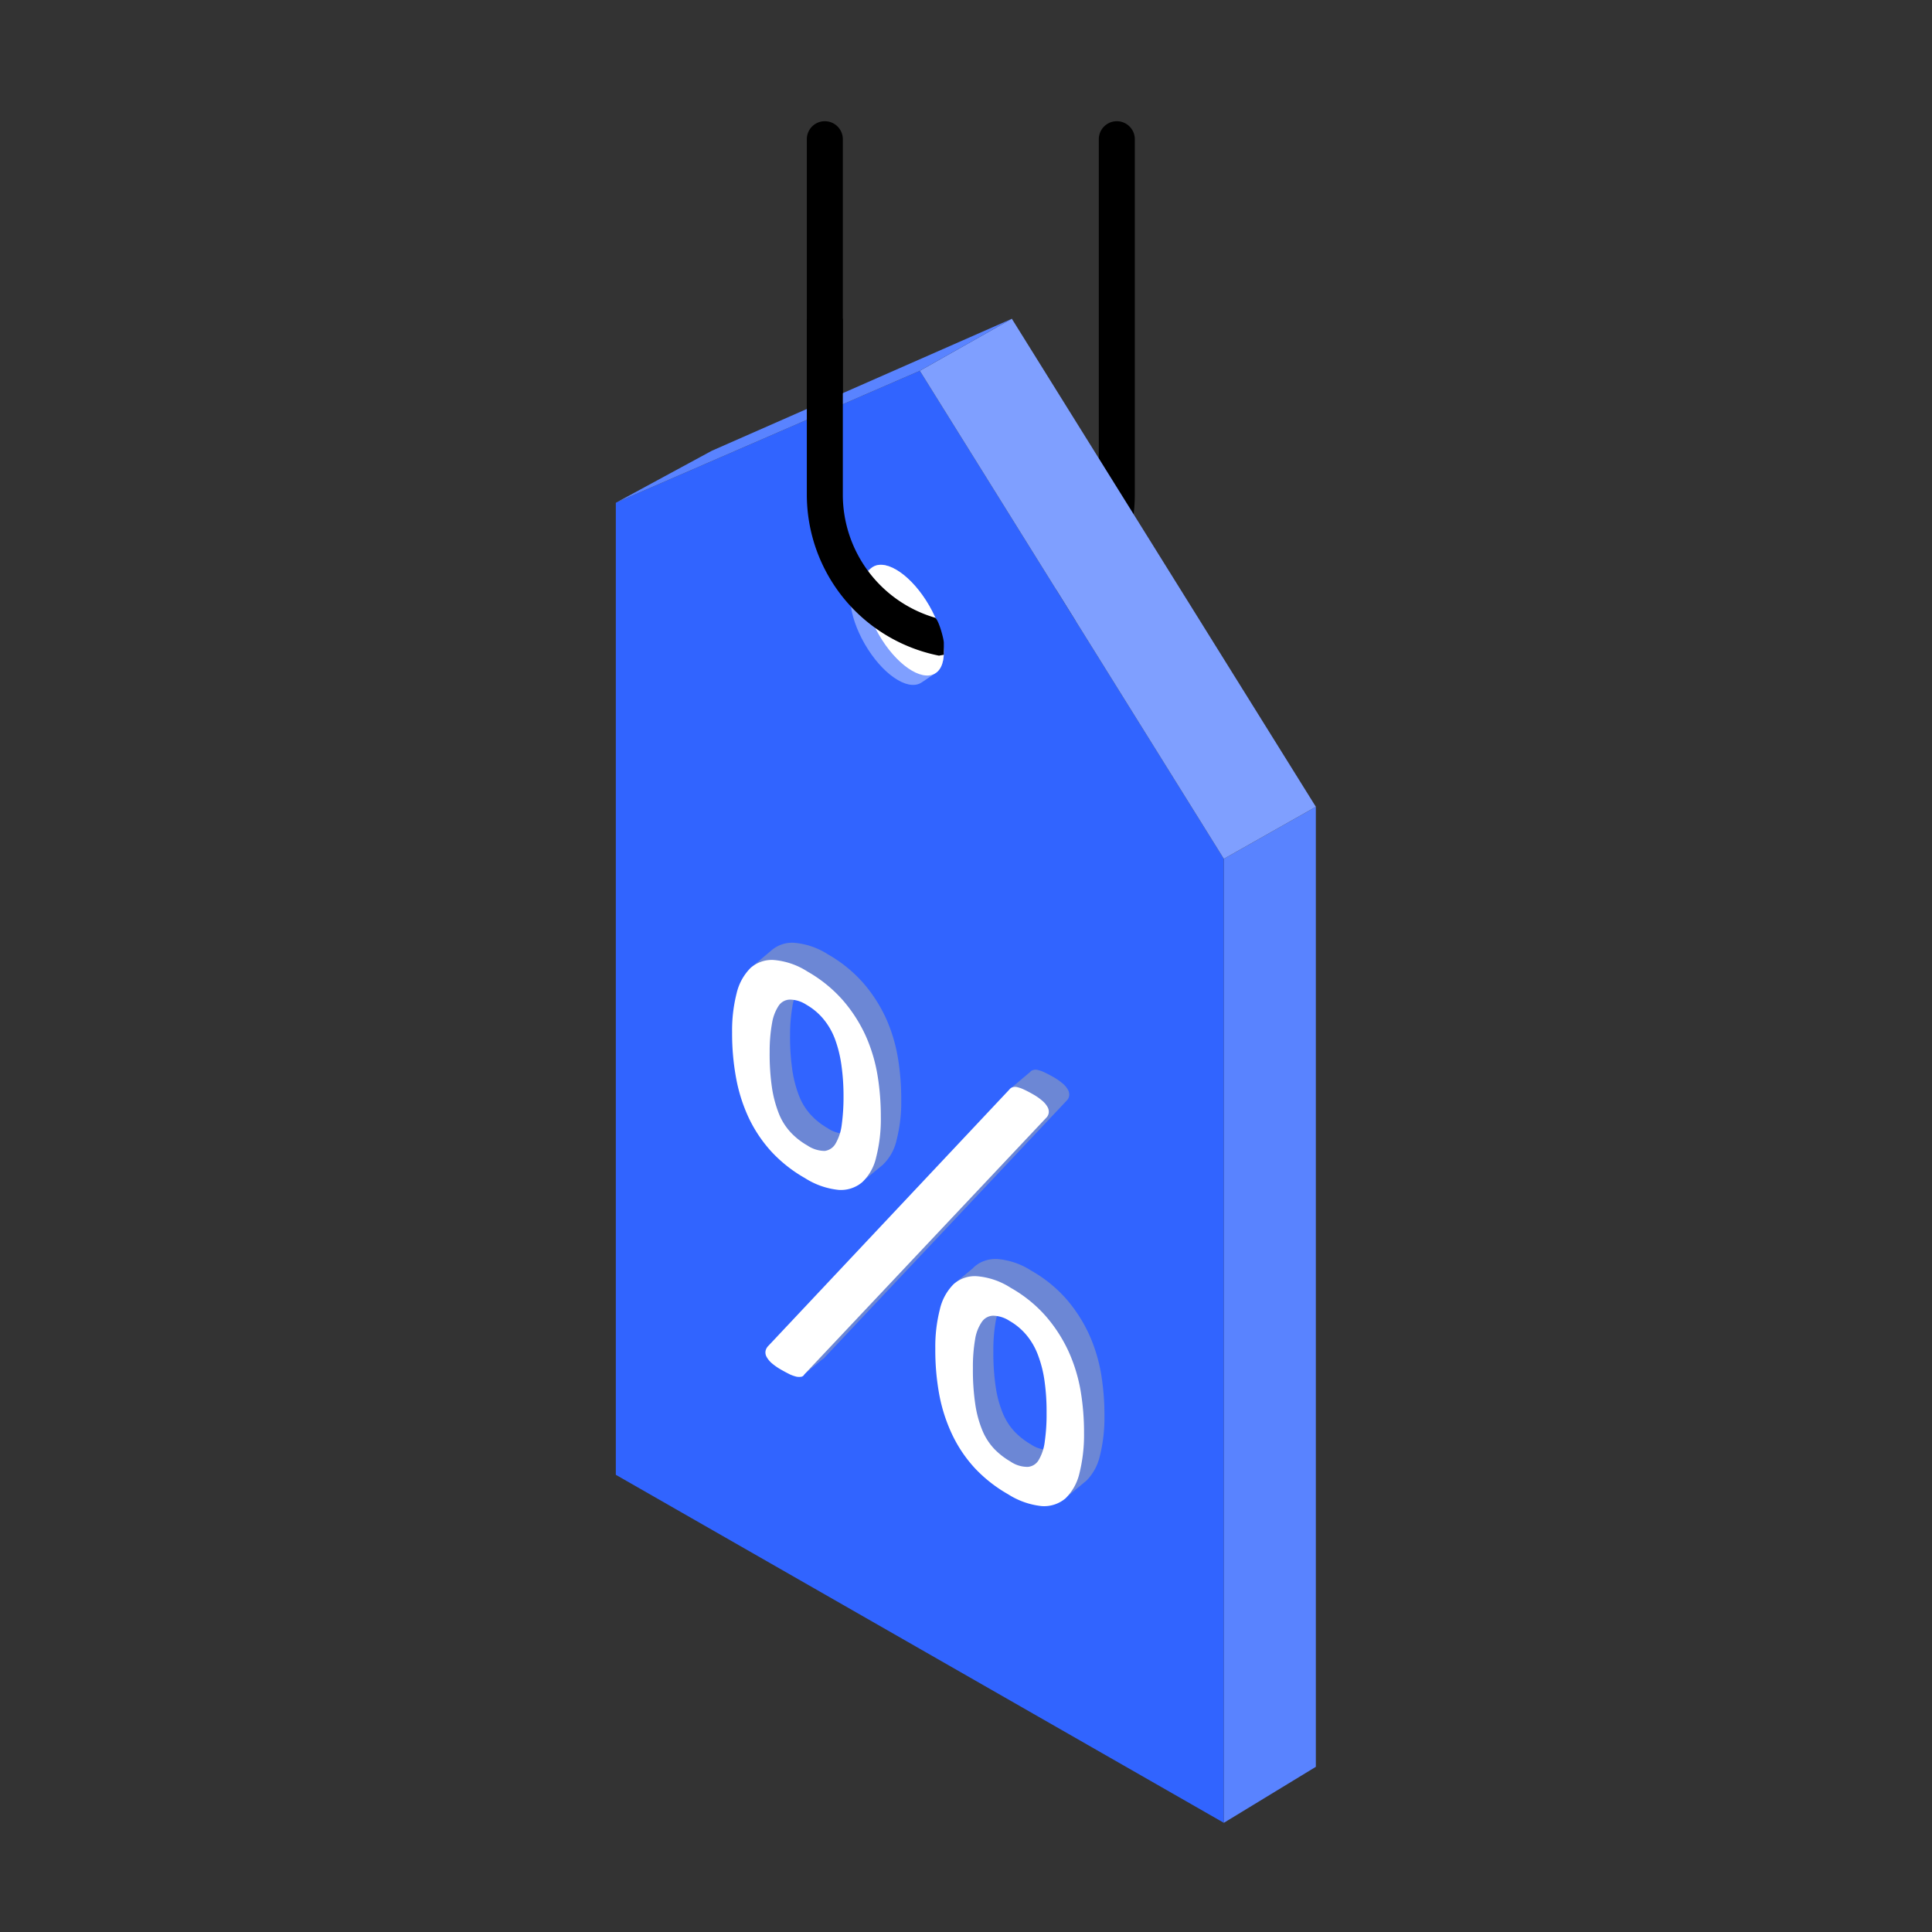 <svg xmlns="http://www.w3.org/2000/svg" width="160" height="160" viewBox="0 0 160 160">
  <rect x="0" y="0" width="160" height="160" fill="#333333" stroke="none"/>
  <g id="Grupo_1071" data-name="Grupo 1071" transform="translate(-110 -2505)">
    <rect id="Retângulo_1618" data-name="Retângulo 1618" width="160" height="160" transform="translate(110 2505)" fill="none"/>
    <g id="Grupo_1069" data-name="Grupo 1069" transform="translate(-1252 2043.5)">
      <g id="Grupo_724" data-name="Grupo 724" transform="translate(1428.818 471.5)">
        <path id="Caminho_2249" data-name="Caminho 2249" d="M1474.332,516.057a13.568,13.568,0,0,1-13.582-13.582V472.991a1.491,1.491,0,0,1,2.981,0v29.483a10.6,10.6,0,0,0,21.2,0V472.991a1.491,1.491,0,0,1,2.981,0v29.483A13.6,13.6,0,0,1,1474.332,516.057Z" transform="translate(-1460.75 -471.5)"/>
      </g>
      <path id="Caminho_2250" data-name="Caminho 2250" d="M1413,625.432l50.354,28.821V574.416L1438.177,534,1413,544.932Z" transform="translate(0 -41.795)" fill="#3164ff"/>
      <path id="Caminho_2251" data-name="Caminho 2251" d="M1572.619,722.506,1565,727.144V647.307l7.619-4.307Z" transform="translate(-101.646 -114.686)" fill="#5983ff"/>
      <path id="Caminho_2252" data-name="Caminho 2252" d="M1496.619,521,1489,525.307l25.177,40.416,7.619-4.307Z" transform="translate(-50.823 -33.102)" fill="#7f9fff"/>
      <path id="Caminho_2253" data-name="Caminho 2253" d="M1445.8,521l-7.619,4.307L1413,536.239l7.951-4.307Z" transform="translate(0 -33.102)" fill="#5983ff"/>
      <g id="Grupo_727" data-name="Grupo 727" transform="translate(1422.628 539.577)">
        <g id="Grupo_725" data-name="Grupo 725" transform="translate(1.503 0)" opacity="0.5">
          <path id="Caminho_2254" data-name="Caminho 2254" d="M1452.824,695.062a6.362,6.362,0,0,0,2.78.977c.088,0,.167-.008.251-.011l-.364,1.073,2.076-1.7a4.052,4.052,0,0,0,1.156-2.07,12.7,12.7,0,0,0,.384-3.343,20.79,20.79,0,0,0-.273-3.439,13.451,13.451,0,0,0-.985-3.284,12.265,12.265,0,0,0-1.889-2.936,11.424,11.424,0,0,0-2.931-2.374,6.083,6.083,0,0,0-2.8-.955,2.637,2.637,0,0,0-1.936.685l-1.693,1.425.76.056c-.071.188-.137.384-.2.593a12.447,12.447,0,0,0-.374,3.223,20.276,20.276,0,0,0,.336,3.821,13.525,13.525,0,0,0,1.057,3.3,11.4,11.4,0,0,0,1.881,2.784A11.588,11.588,0,0,0,1452.824,695.062Zm-2.728-12.813a3.711,3.711,0,0,1,.543-1.448,1.143,1.143,0,0,1,.95-.521,2.535,2.535,0,0,1,1.349.423,5.173,5.173,0,0,1,1.411,1.181,5.763,5.763,0,0,1,.963,1.667,10.288,10.288,0,0,1,.532,2.153,18,18,0,0,1,.175,2.627,17.013,17.013,0,0,1-.153,2.344,4.056,4.056,0,0,1-.5,1.517,1.212,1.212,0,0,1-.905.62,2.613,2.613,0,0,1-1.45-.46,5.815,5.815,0,0,1-1.338-1.045,4.971,4.971,0,0,1-.973-1.494,9.849,9.849,0,0,1-.6-2.179,19.15,19.15,0,0,1-.2-3.009A13.4,13.4,0,0,1,1450.1,682.249Z" transform="translate(-1446.601 -677)" fill="#a7a9ac"/>
          <path id="Caminho_2255" data-name="Caminho 2255" d="M1509.624,765.6a13.509,13.509,0,0,0-.994-3.289,12.388,12.388,0,0,0-1.88-2.931,11.222,11.222,0,0,0-2.932-2.373,6.054,6.054,0,0,0-2.8-.955,2.761,2.761,0,0,0-1.569.392v0l-.032.027a2.417,2.417,0,0,0-.344.263c-.027.025-.05.058-.076.085l-1.617,1.34.7.254c-.044.132-.09.258-.128.4a12.449,12.449,0,0,0-.374,3.223,20.248,20.248,0,0,0,.327,3.816,13.54,13.54,0,0,0,1.068,3.31,11.129,11.129,0,0,0,1.871,2.778,11.681,11.681,0,0,0,2.767,2.175,6.412,6.412,0,0,0,2.78.975,3.324,3.324,0,0,0,.362-.017l.075.634,1.373-1.134-.009-.006c.053-.04.112-.071.163-.115a4.24,4.24,0,0,0,1.155-2.07,13.121,13.121,0,0,0,.384-3.343A20.825,20.825,0,0,0,1509.624,765.6Zm-2.977,4.122a3.9,3.9,0,0,1-.487,1.521,1.155,1.155,0,0,1-.914.605,2.506,2.506,0,0,1-1.45-.45,6.084,6.084,0,0,1-1.338-1.044,5.043,5.043,0,0,1-.963-1.489,9.093,9.093,0,0,1-.6-2.179,19.156,19.156,0,0,1-.2-3.01,13.524,13.524,0,0,1,.18-2.38,3.489,3.489,0,0,1,.552-1.443,1.158,1.158,0,0,1,.941-.526,2.562,2.562,0,0,1,1.349.422,5.183,5.183,0,0,1,1.42,1.186,5.714,5.714,0,0,1,.953,1.663,9.86,9.86,0,0,1,.541,2.157,17.941,17.941,0,0,1,.166,2.622A15.532,15.532,0,0,1,1506.647,769.72Z" transform="translate(-1480.56 -729.862)" fill="#a7a9ac"/>
          <path id="Caminho_2256" data-name="Caminho 2256" d="M1478.979,710.89a.789.789,0,0,0-.1-.5,1.835,1.835,0,0,0-.427-.509,4.668,4.668,0,0,0-.765-.536c-.31-.179-.564-.305-.766-.4a2.673,2.673,0,0,0-.528-.19.676.676,0,0,0-.383,0,.5.5,0,0,0-.274.177l-1.693,1.425h.352L1455.741,730.2a.828.828,0,0,0-.211.423.77.77,0,0,0,.09.461,1.957,1.957,0,0,0,.418.514,4.678,4.678,0,0,0,.783.546c.213.123.4.222.568.309l-.6,1.707,1.754-1.449a.389.389,0,0,0,.2-.169l20.023-21.243A.7.7,0,0,0,1478.979,710.89Z" transform="translate(-1452.568 -698.219)" fill="#a7a9ac"/>
        </g>
        <g id="Grupo_726" data-name="Grupo 726" transform="translate(0 1.425)">
          <path id="Caminho_2257" data-name="Caminho 2257" d="M1448.1,699.365a6.355,6.355,0,0,0,2.78.976,2.715,2.715,0,0,0,1.964-.638,4.054,4.054,0,0,0,1.155-2.07,12.693,12.693,0,0,0,.384-3.343,20.824,20.824,0,0,0-.273-3.439,13.459,13.459,0,0,0-.985-3.284,12.287,12.287,0,0,0-1.889-2.936,11.438,11.438,0,0,0-2.931-2.374,6.09,6.09,0,0,0-2.8-.955,2.639,2.639,0,0,0-1.936.685,4.391,4.391,0,0,0-1.128,2.074,12.452,12.452,0,0,0-.374,3.223,20.287,20.287,0,0,0,.336,3.821,13.491,13.491,0,0,0,1.058,3.305,11.4,11.4,0,0,0,1.88,2.784A11.607,11.607,0,0,0,1448.1,699.365Zm-2.727-12.814a3.7,3.7,0,0,1,.542-1.448,1.142,1.142,0,0,1,.95-.52,2.531,2.531,0,0,1,1.349.422,5.171,5.171,0,0,1,1.411,1.182,5.763,5.763,0,0,1,.962,1.667,10.252,10.252,0,0,1,.532,2.153,18.058,18.058,0,0,1,.175,2.628,16.987,16.987,0,0,1-.152,2.344,4.08,4.08,0,0,1-.5,1.516,1.212,1.212,0,0,1-.905.62,2.612,2.612,0,0,1-1.449-.459,5.821,5.821,0,0,1-1.339-1.046,4.971,4.971,0,0,1-.972-1.494,9.836,9.836,0,0,1-.6-2.178,19.16,19.16,0,0,1-.2-3.01A13.258,13.258,0,0,1,1445.371,686.551Z" transform="translate(-1442.065 -681.302)" fill="#fff"/>
          <path id="Caminho_2258" data-name="Caminho 2258" d="M1504.916,769.9a13.5,13.5,0,0,0-.994-3.288,12.33,12.33,0,0,0-1.88-2.931,11.2,11.2,0,0,0-2.931-2.373,6.058,6.058,0,0,0-2.8-.956,2.63,2.63,0,0,0-1.945.68,4.306,4.306,0,0,0-1.12,2.08,12.465,12.465,0,0,0-.374,3.223,20.338,20.338,0,0,0,.327,3.816,13.551,13.551,0,0,0,1.068,3.309,11.158,11.158,0,0,0,1.871,2.779,11.691,11.691,0,0,0,2.769,2.174,6.407,6.407,0,0,0,2.779.977,2.751,2.751,0,0,0,1.964-.637,4.25,4.25,0,0,0,1.156-2.07,13.171,13.171,0,0,0,.383-3.343A20.818,20.818,0,0,0,1504.916,769.9Zm-2.976,4.121a3.934,3.934,0,0,1-.488,1.521,1.151,1.151,0,0,1-.915.6,2.5,2.5,0,0,1-1.45-.449,6.139,6.139,0,0,1-1.337-1.044,5.045,5.045,0,0,1-.964-1.488,9.132,9.132,0,0,1-.6-2.18,19.049,19.049,0,0,1-.2-3.009,13.377,13.377,0,0,1,.18-2.381,3.5,3.5,0,0,1,.551-1.442,1.157,1.157,0,0,1,.942-.526,2.548,2.548,0,0,1,1.349.422,5.181,5.181,0,0,1,1.419,1.187,5.7,5.7,0,0,1,.953,1.662,9.813,9.813,0,0,1,.541,2.158,17.812,17.812,0,0,1,.166,2.622A15.664,15.664,0,0,1,1501.94,774.021Z" transform="translate(-1476.042 -734.163)" fill="#fff"/>
          <path id="Caminho_2259" data-name="Caminho 2259" d="M1473.871,715.192a.776.776,0,0,0-.1-.5,1.834,1.834,0,0,0-.427-.509,4.6,4.6,0,0,0-.765-.536c-.309-.179-.564-.305-.766-.4a2.661,2.661,0,0,0-.528-.19.673.673,0,0,0-.383,0,.5.5,0,0,0-.274.177l-20,21.27a.819.819,0,0,0-.211.423.75.75,0,0,0,.09.461,1.942,1.942,0,0,0,.417.514,4.859,4.859,0,0,0,.783.546c.292.168.548.3.757.405a3.257,3.257,0,0,0,.528.179,1.255,1.255,0,0,0,.374.006.353.353,0,0,0,.265-.192l20.023-21.244A.7.7,0,0,0,1473.871,715.192Z" transform="translate(-1447.65 -702.521)" fill="#fff"/>
        </g>
      </g>
      <g id="Grupo_728" data-name="Grupo 728" transform="translate(1432.23 507.232)">
        <path id="Caminho_2260" data-name="Caminho 2260" d="M1478.126,585.888c-1.411-2.443-3.487-3.885-4.638-3.221-.234.135-.977.668-1.166.777-1.151.665-.941,3.184.47,5.627s3.487,3.885,4.638,3.221c.233-.135.977-.669,1.166-.777C1479.747,590.85,1479.537,588.331,1478.126,585.888Z" transform="translate(-1471.404 -581.464)" fill="#7f9fff"/>
        <ellipse id="Elipse_1690" data-name="Elipse 1690" cx="2.406" cy="5.108" rx="2.406" ry="5.108" transform="translate(0 2.406) rotate(-30)" fill="#fff"/>
      </g>
      <g id="Grupo_729" data-name="Grupo 729" transform="translate(1428.818 487.898)">
        <path id="Caminho_2261" data-name="Caminho 2261" d="M1471.692,548.9a13.606,13.606,0,0,1-10.942-13.326V521h2.981v14.576a10.624,10.624,0,0,0,7.616,10.176c.3.088.748,1.75.748,2.081v.994Z" transform="translate(-1460.75 -521)"/>
      </g>
    </g>
  </g>
</svg>
